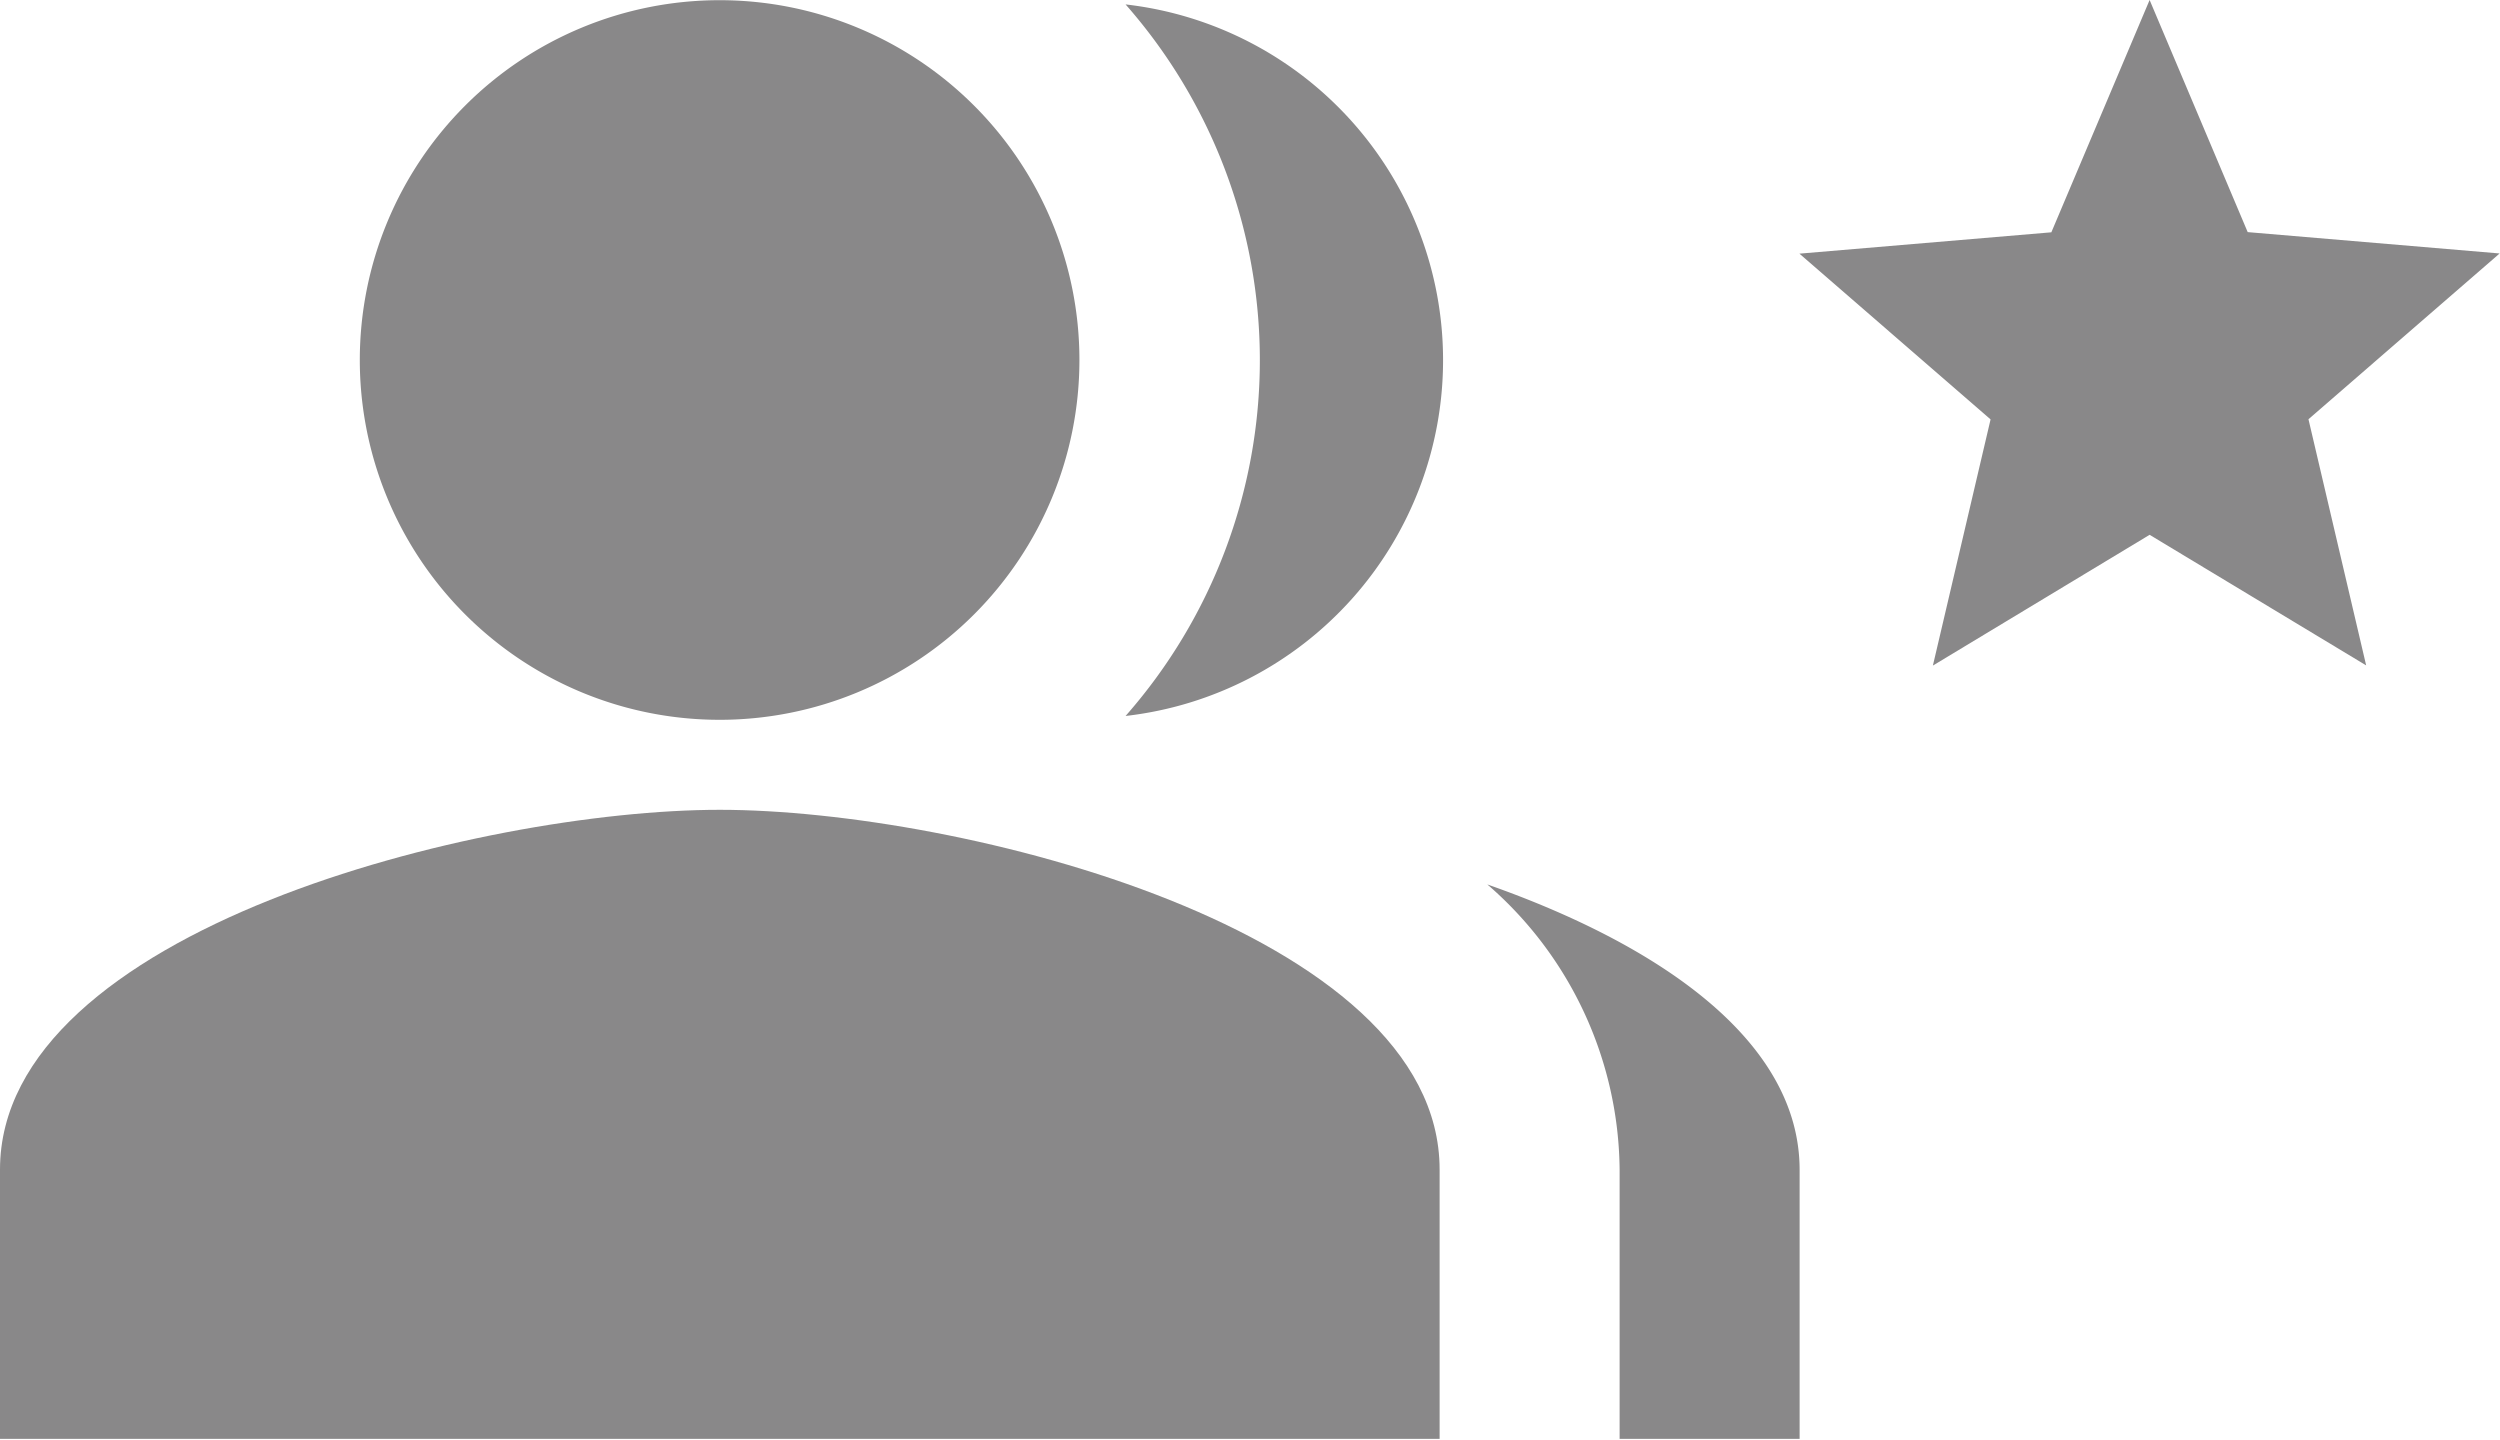 <svg xmlns="http://www.w3.org/2000/svg" width="13" height="7.486" viewBox="0 0 13 7.486">
  <g id="Group_2902" data-name="Group 2902" transform="translate(-79 -821)">
    <path id="Path_1482" data-name="Path 1482" d="M5.871,7.743A1.871,1.871,0,1,0,4,5.871,1.871,1.871,0,0,0,5.871,7.743Z" transform="translate(76.871 817)" fill="#898889"/>
    <path id="Path_1483" data-name="Path 1483" d="M3.743,13C2.494,13,0,13.627,0,14.871v1.4H7.486v-1.4C7.486,13.627,4.992,13,3.743,13Z" transform="translate(79 812.211)" fill="#898889"/>
    <path id="Path_1484" data-name="Path 1484" d="M12.51,4.05a2.8,2.8,0,0,1,0,3.7,1.862,1.862,0,0,0,0-3.7Z" transform="translate(72.343 816.973)" fill="#898889"/>
    <path id="Path_1485" data-name="Path 1485" d="M16.53,13.83a1.982,1.982,0,0,1,.688,1.483v1.4h.936v-1.4C18.153,14.635,17.41,14.139,16.53,13.83Z" transform="translate(70.204 811.769)" fill="#898889"/>
    <path id="Path_1488" data-name="Path 1488" d="M3.821,4.781l1.126.679-.3-1.28.994-.862-1.31-.111L3.821,2,3.31,3.208,2,3.319l.994.862-.3,1.28Z" transform="translate(86.357 819)" fill="#898889"/>
  </g>
</svg>
